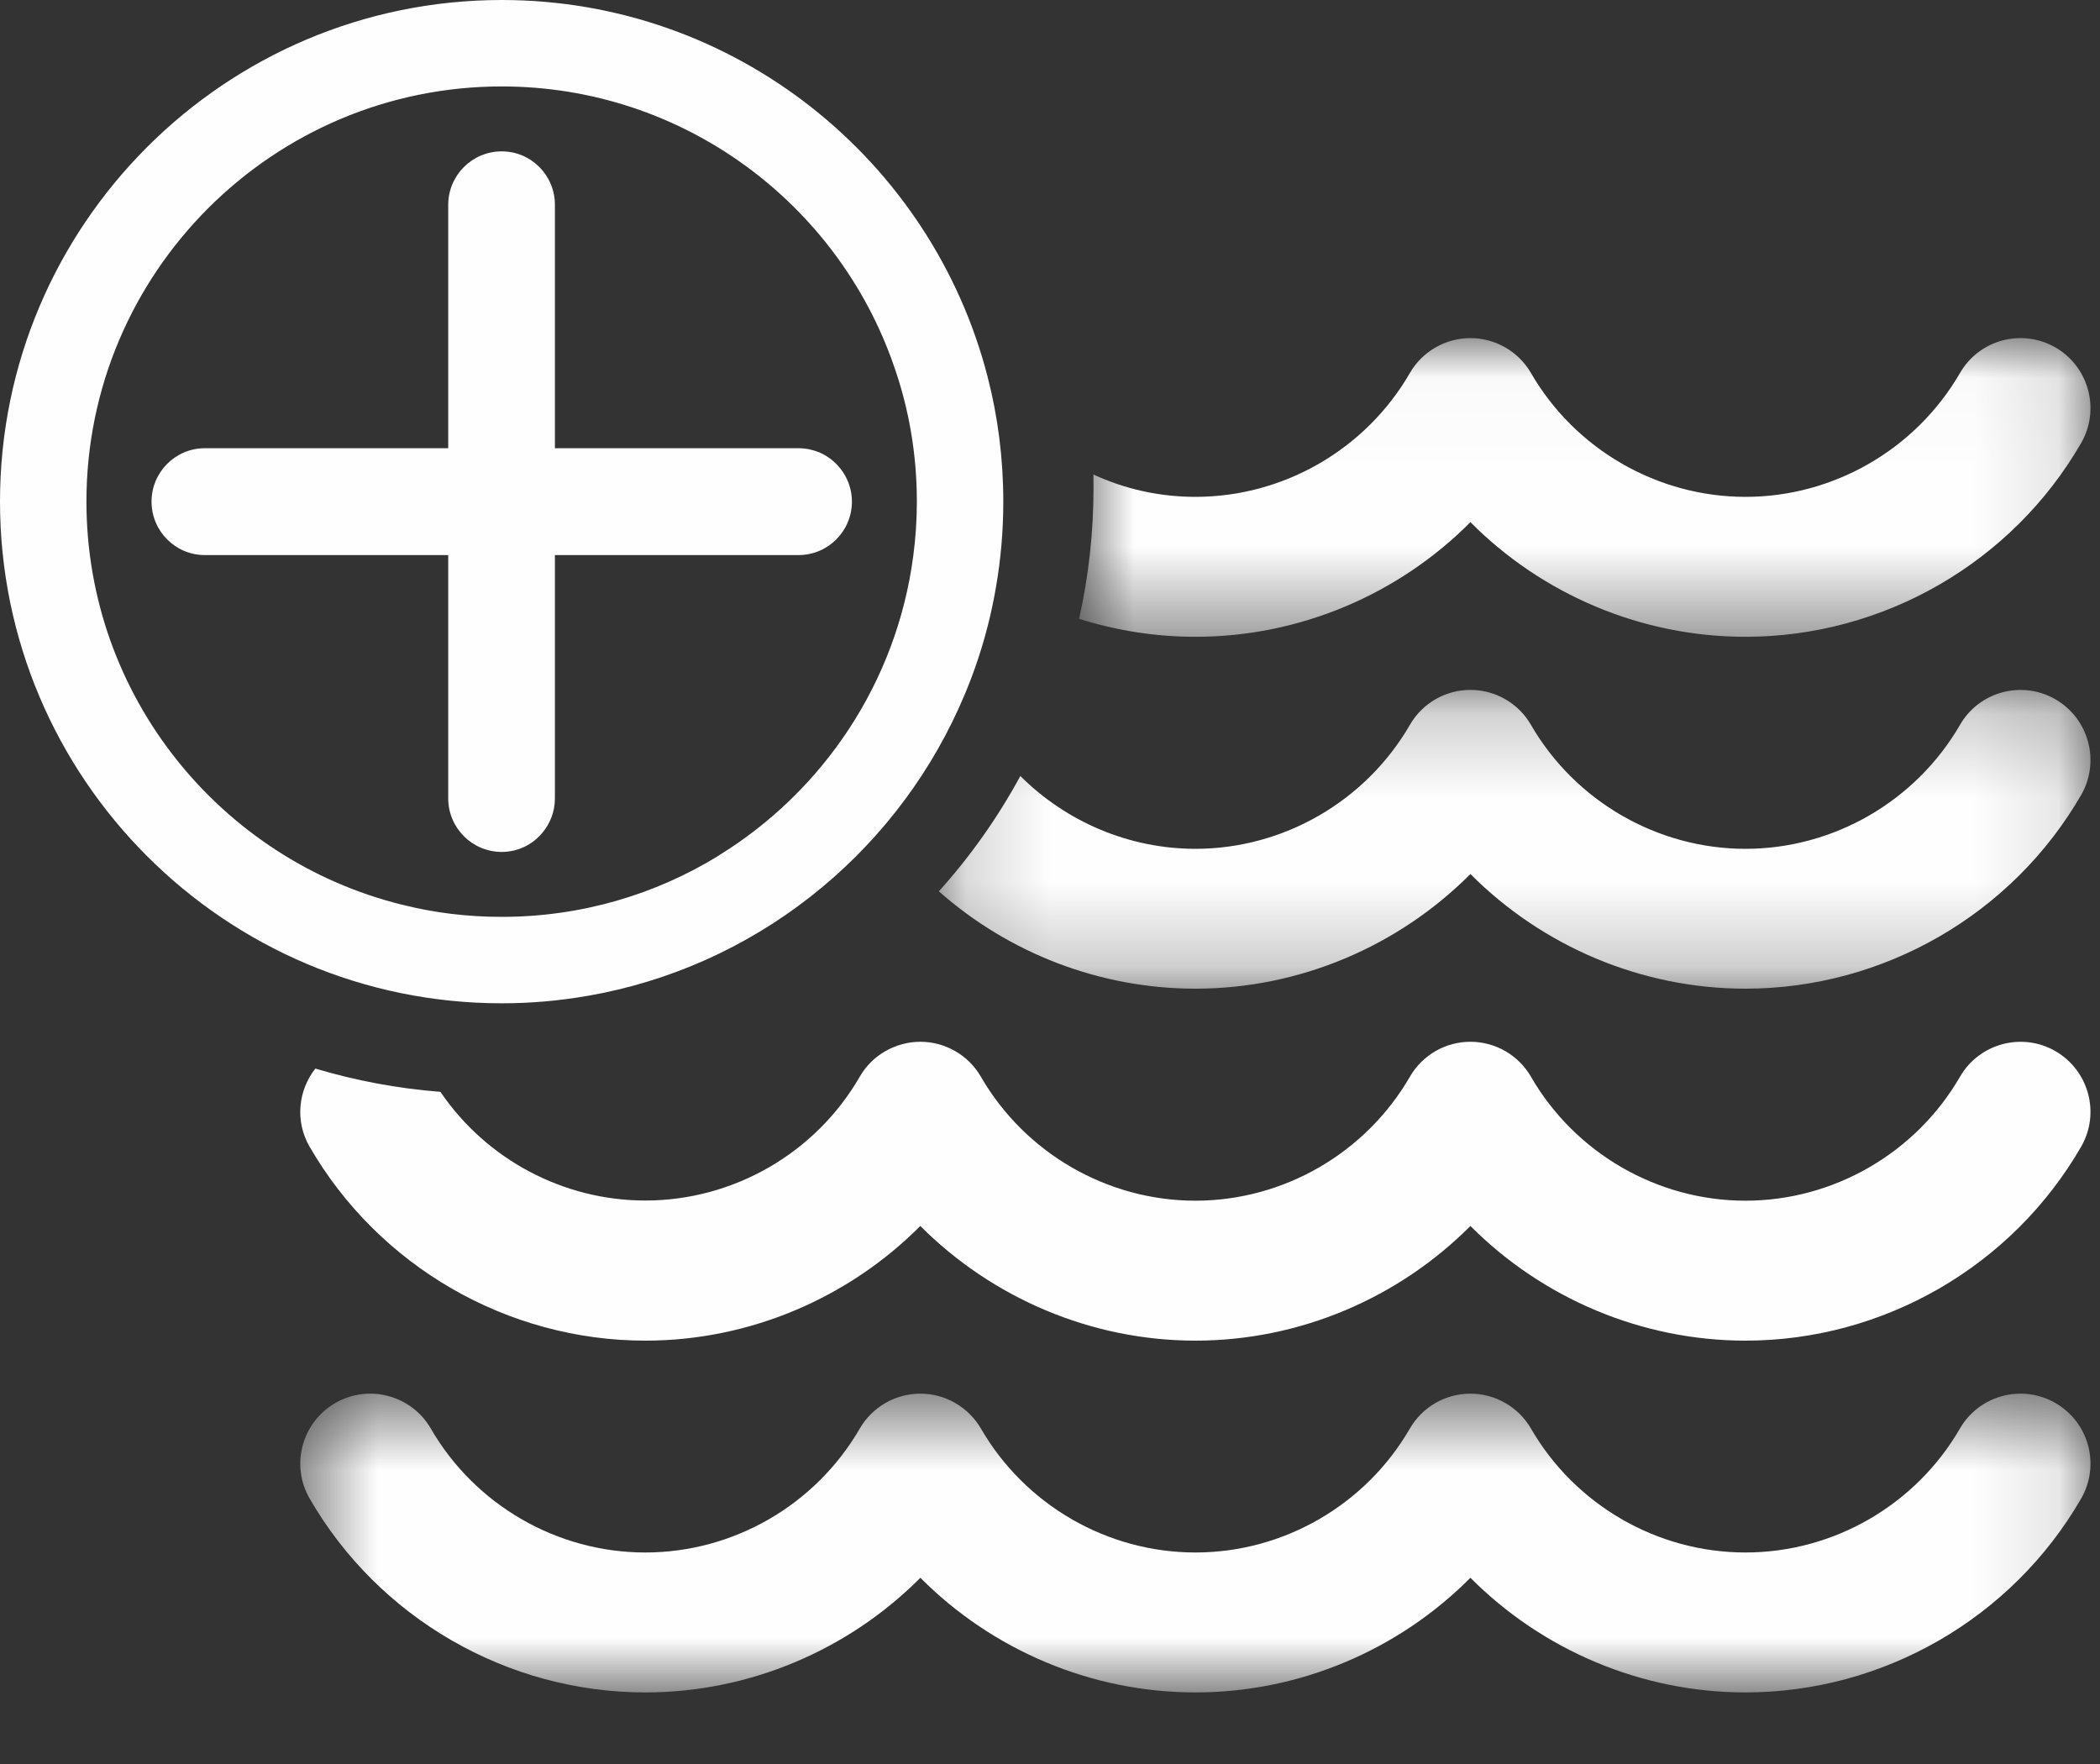 <svg width="25" height="21" viewBox="0 0 25 21" fill="none" xmlns="http://www.w3.org/2000/svg">
<rect x="0" y="0" width="25" height="21" fill="#333333" stroke="none"/>
<path fill-rule="evenodd" clip-rule="evenodd" d="M10.142 5.971C10.142 6.323 9.857 6.608 9.507 6.608H6.606V9.505C6.606 9.662 6.549 9.806 6.454 9.917C6.34 10.054 6.167 10.142 5.973 10.142C5.622 10.142 5.336 9.857 5.336 9.505V6.608H2.438C2.088 6.608 1.804 6.323 1.804 5.971C1.804 5.622 2.088 5.336 2.438 5.336H5.336V2.439C5.336 2.086 5.622 1.802 5.973 1.802C6.323 1.802 6.606 2.086 6.606 2.439V5.336H9.507C9.595 5.336 9.679 5.355 9.753 5.385C9.981 5.483 10.142 5.71 10.142 5.971Z" fill="#FEFEFE"/>
<path fill-rule="evenodd" clip-rule="evenodd" d="M10.872 6.62C10.674 8.127 9.796 9.421 8.557 10.184C8.557 10.188 8.557 10.188 8.556 10.186C7.804 10.649 6.919 10.915 5.973 10.915C5.564 10.915 5.167 10.867 4.787 10.77C4.785 10.772 4.785 10.772 4.785 10.77C2.632 10.238 1.029 8.289 1.029 5.971C1.029 3.247 3.247 1.029 5.973 1.029C8.13 1.029 9.97 2.419 10.64 4.351C10.819 4.858 10.915 5.404 10.915 5.971C10.915 6.191 10.9 6.409 10.872 6.62ZM11.757 4.485C11.095 1.91 8.753 0 5.973 0C2.679 0 0 2.679 0 5.971C0 9.265 2.679 11.944 5.973 11.944C6.321 11.944 6.659 11.914 6.99 11.856C6.992 11.858 6.993 11.856 6.993 11.856C8.965 11.515 10.608 10.204 11.412 8.434C11.62 7.978 11.772 7.492 11.858 6.983C11.915 6.654 11.944 6.316 11.944 5.971C11.944 5.459 11.88 4.961 11.757 4.485Z" fill="#FEFEFE"/>
<mask id="mask0" mask-type="alpha" maskUnits="userSpaceOnUse" x="11" y="8" width="14" height="4">
<path fill-rule="evenodd" clip-rule="evenodd" d="M11.177 8.213H24.887V11.77H11.177V8.213Z" fill="white"/>
</mask>
<g mask="url(#mask0)">
<path fill-rule="evenodd" clip-rule="evenodd" d="M24.775 9.465C23.953 10.887 22.421 11.77 20.779 11.77C19.539 11.77 18.361 11.265 17.505 10.405C16.649 11.265 15.471 11.77 14.231 11.77C13.093 11.77 12.008 11.346 11.177 10.611C11.553 10.194 11.878 9.733 12.147 9.238C12.693 9.784 13.443 10.105 14.231 10.105C15.28 10.105 16.258 9.539 16.784 8.63C16.932 8.372 17.208 8.213 17.505 8.213C17.802 8.213 18.078 8.372 18.226 8.63C18.752 9.539 19.732 10.105 20.78 10.105C21.828 10.105 22.806 9.539 23.333 8.63C23.562 8.231 24.073 8.095 24.471 8.326C24.868 8.556 25.005 9.066 24.775 9.465Z" fill="#FEFEFE"/>
</g>
<mask id="mask1" mask-type="alpha" maskUnits="userSpaceOnUse" x="12" y="4" width="13" height="4">
<path fill-rule="evenodd" clip-rule="evenodd" d="M12.846 4.025H24.887V7.581H12.846V4.025Z" fill="white"/>
</mask>
<g mask="url(#mask1)">
<path fill-rule="evenodd" clip-rule="evenodd" d="M24.775 5.275C23.953 6.698 22.421 7.581 20.779 7.581C19.539 7.581 18.361 7.078 17.505 6.216C16.649 7.078 15.471 7.581 14.231 7.581C13.757 7.581 13.291 7.507 12.846 7.367C12.96 6.863 13.018 6.339 13.018 5.802C13.018 5.752 13.018 5.699 13.017 5.649C13.393 5.823 13.806 5.915 14.231 5.915C15.28 5.915 16.258 5.351 16.784 4.441C16.932 4.184 17.208 4.025 17.505 4.025C17.802 4.025 18.078 4.184 18.226 4.441C18.752 5.35 19.732 5.915 20.78 5.915C21.828 5.915 22.806 5.35 23.333 4.441C23.562 4.042 24.073 3.907 24.471 4.137C24.868 4.367 25.005 4.877 24.775 5.275Z" fill="#FEFEFE"/>
</g>
<path fill-rule="evenodd" clip-rule="evenodd" d="M24.775 13.652C23.953 15.076 22.421 15.96 20.78 15.96C19.539 15.96 18.361 15.454 17.505 14.595C16.649 15.454 15.471 15.96 14.231 15.96C12.992 15.96 11.814 15.454 10.956 14.595C10.101 15.454 8.922 15.96 7.683 15.96C6.041 15.96 4.51 15.076 3.686 13.652C3.51 13.348 3.549 12.982 3.754 12.721C4.23 12.863 4.728 12.958 5.242 12.998H5.243C5.789 13.802 6.705 14.292 7.683 14.292C8.732 14.292 9.71 13.728 10.235 12.818C10.309 12.689 10.415 12.585 10.54 12.514C10.664 12.443 10.808 12.402 10.956 12.402C11.253 12.402 11.529 12.561 11.677 12.818C12.204 13.728 13.182 14.294 14.231 14.294C15.28 14.294 16.258 13.728 16.784 12.819C16.932 12.561 17.208 12.402 17.505 12.402C17.802 12.402 18.078 12.561 18.226 12.819C18.752 13.728 19.73 14.294 20.779 14.294C21.828 14.294 22.806 13.728 23.333 12.819C23.562 12.421 24.073 12.284 24.47 12.514C24.868 12.745 25.005 13.254 24.775 13.652Z" fill="#FEFEFE"/>
<mask id="mask2" mask-type="alpha" maskUnits="userSpaceOnUse" x="3" y="16" width="22" height="5">
<path fill-rule="evenodd" clip-rule="evenodd" d="M3.575 16.591H24.887V20.148H3.575V16.591Z" fill="white"/>
</mask>
<g mask="url(#mask2)">
<path fill-rule="evenodd" clip-rule="evenodd" d="M24.47 16.703C24.072 16.473 23.562 16.609 23.332 17.007C22.806 17.917 21.828 18.482 20.779 18.482C19.73 18.482 18.752 17.917 18.226 17.007C18.077 16.75 17.802 16.591 17.505 16.591C17.207 16.591 16.932 16.75 16.783 17.008C16.258 17.917 15.28 18.482 14.231 18.482C13.183 18.482 12.204 17.917 11.678 17.007C11.528 16.75 11.254 16.591 10.956 16.591H10.956C10.659 16.591 10.384 16.75 10.235 17.007C9.709 17.917 8.731 18.482 7.682 18.482C6.633 18.482 5.655 17.917 5.129 17.007C4.899 16.609 4.389 16.473 3.991 16.703C3.593 16.933 3.456 17.443 3.687 17.841C4.509 19.265 6.04 20.148 7.682 20.148C8.923 20.148 10.101 19.643 10.957 18.783C11.813 19.644 12.991 20.148 14.231 20.148C15.472 20.148 16.649 19.644 17.505 18.783C18.362 19.644 19.539 20.148 20.779 20.148C22.421 20.148 23.952 19.265 24.775 17.841C25.005 17.443 24.869 16.933 24.47 16.703Z" fill="#FEFEFE"/>
</g>
</svg>
